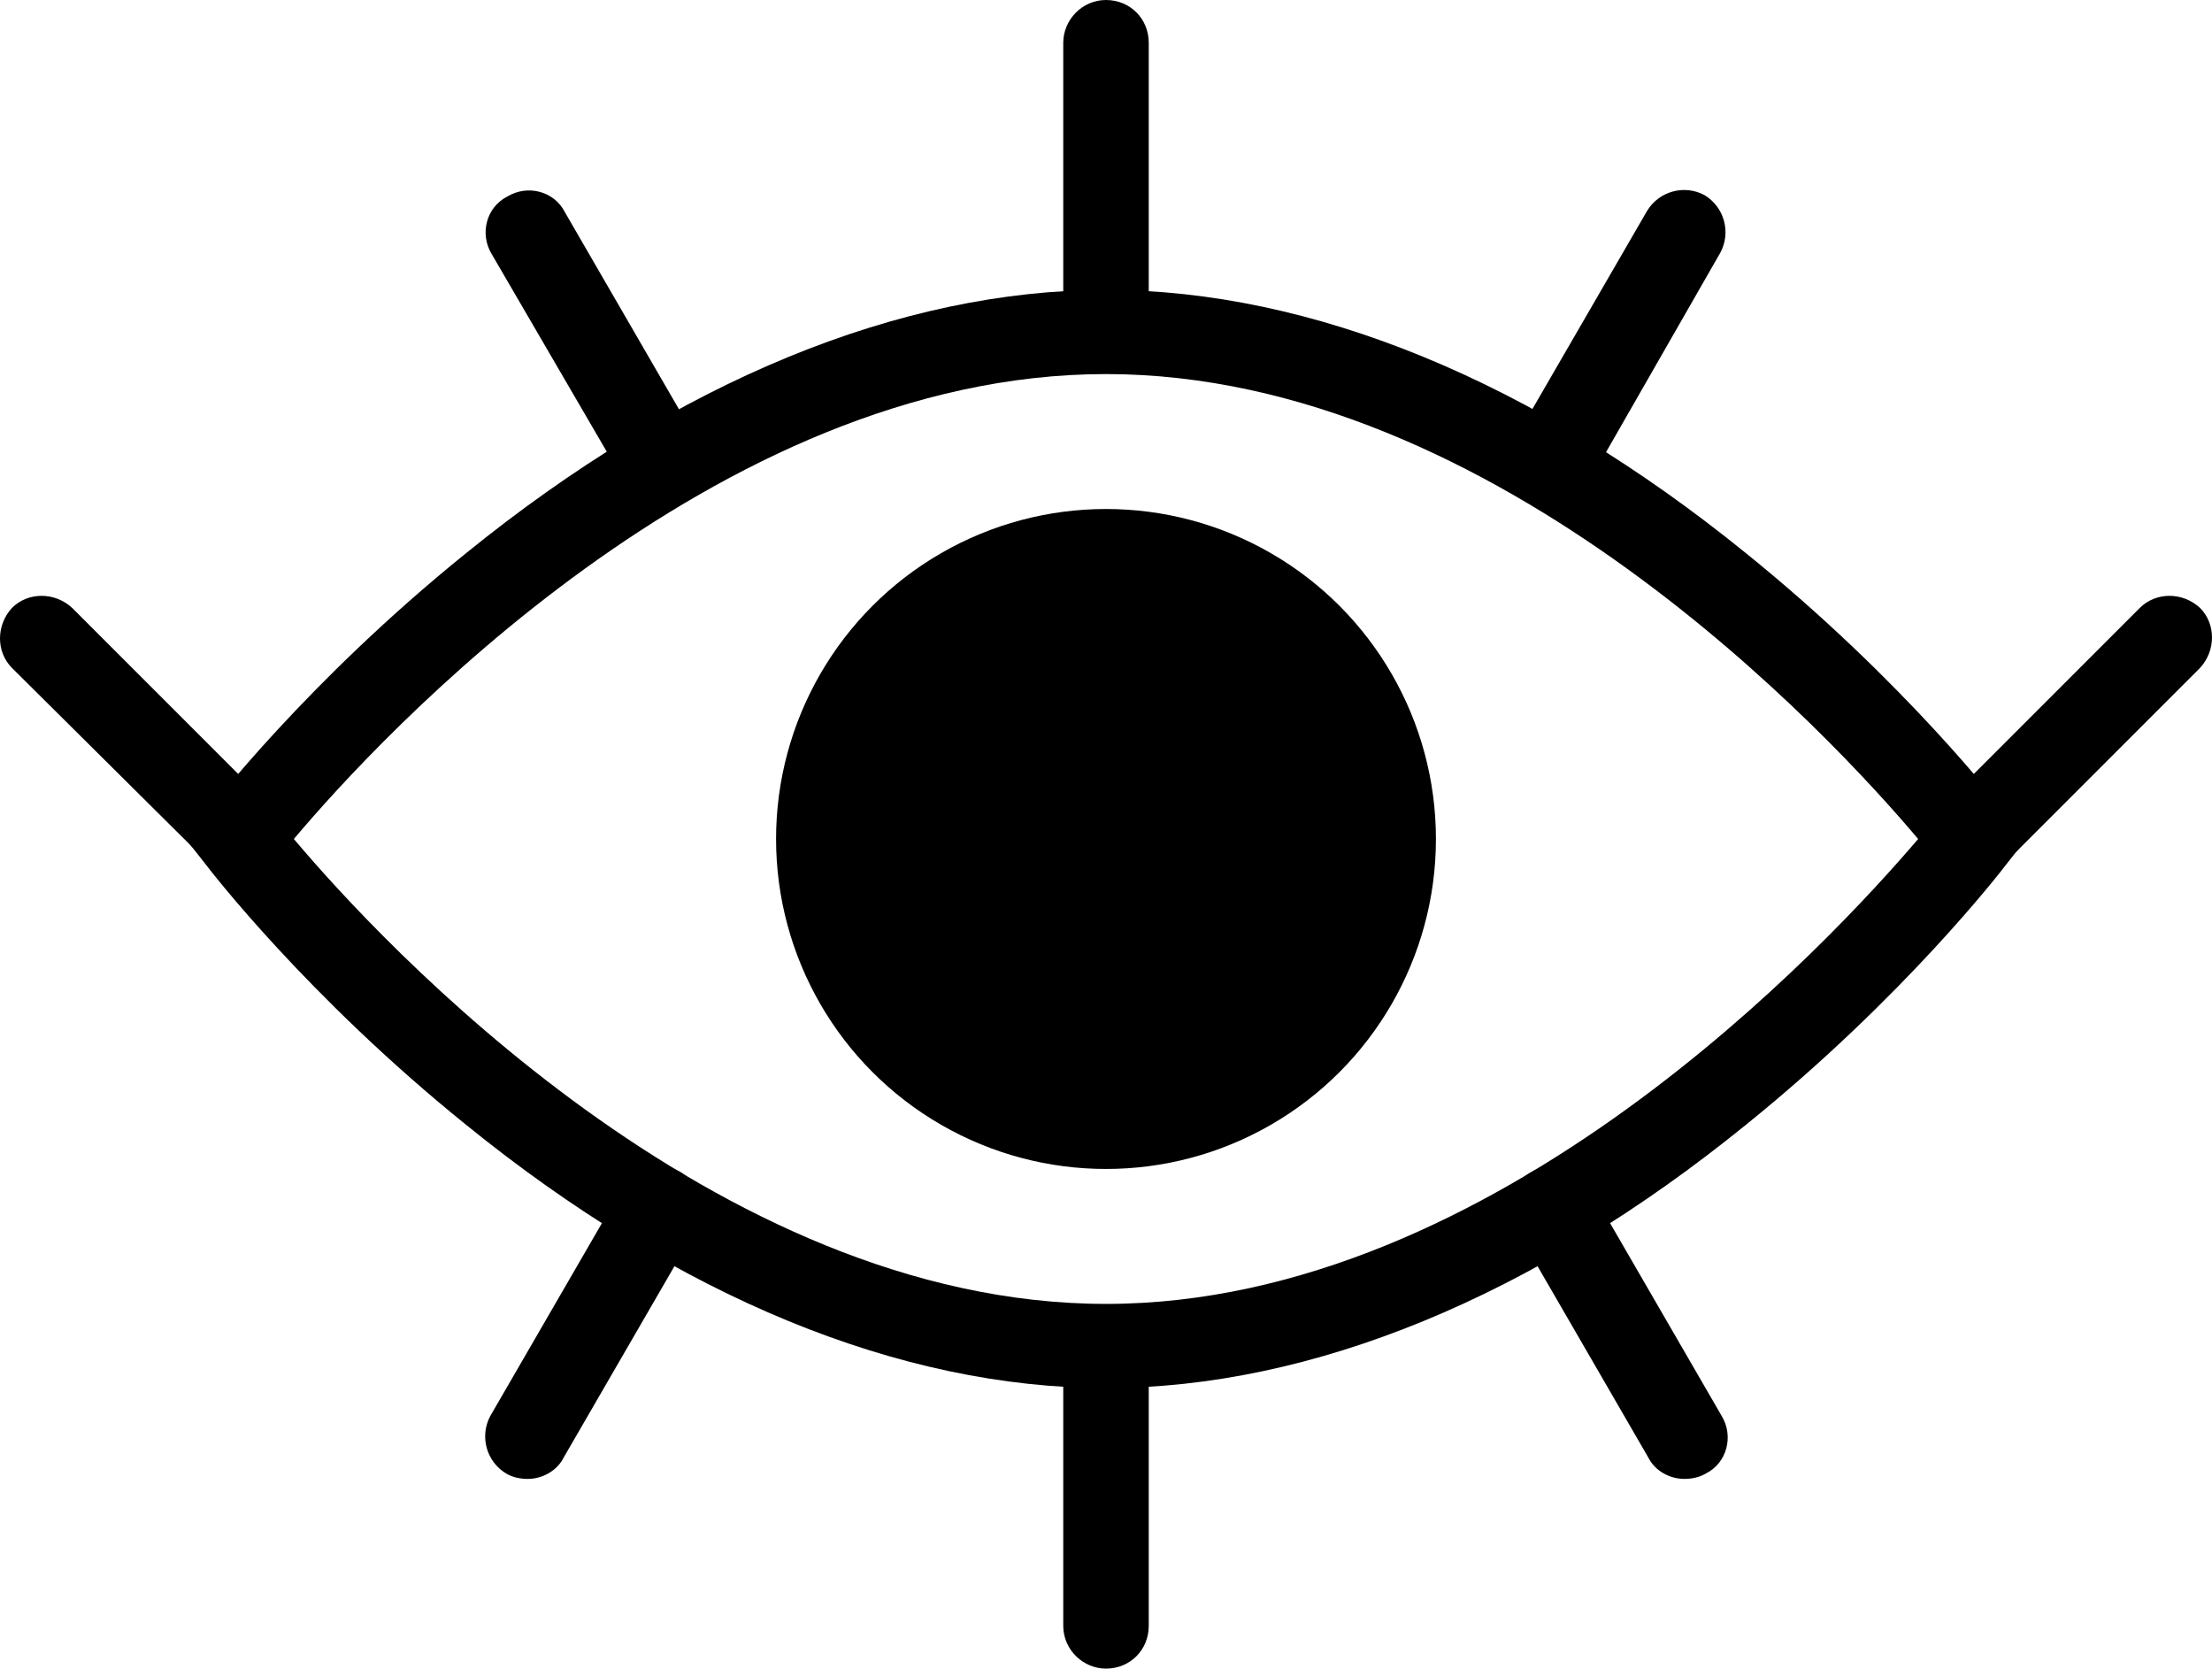 <?xml version="1.0" encoding="utf-8"?>
<!-- Generator: Adobe Illustrator 21.1.0, SVG Export Plug-In . SVG Version: 6.00 Build 0)  -->
<svg version="1.1" id="Layer_1" xmlns="http://www.w3.org/2000/svg" xmlns:xlink="http://www.w3.org/1999/xlink" x="0px" y="0px"
	 viewBox="0 0 165.6 124.9" style="enable-background:new 0 0 165.6 124.9;" xml:space="preserve">
<g>
	<g>
		<path d="M-422.8,134.1c-15.4,0-32-6.8-47.9-19.7c-11.9-9.6-19.2-19.1-19.5-19.5l-1.5-1.9l1.5-1.9c0.3-0.4,7.6-9.9,19.5-19.5
			c15.9-12.9,32.5-19.7,47.9-19.7c15.4,0,32,6.8,47.9,19.7c11.9,9.6,19.2,19.1,19.5,19.5l1.5,1.9l-1.5,1.9
			c-0.3,0.4-7.6,9.9-19.5,19.5C-390.8,127.3-407.4,134.1-422.8,134.1z M-483.6,92.9c6.4,7.6,31.5,34.8,60.8,34.8
			s54.4-27.3,60.8-34.8c-6.4-7.6-31.5-34.8-60.8-34.8S-477.2,85.4-483.6,92.9z"/>
	</g>
	<g>
		<circle cx="-422.8" cy="92.9" r="24.7"/>
	</g>
	<g>
		<path d="M-488.5,95c-0.8,0-1.6-0.3-2.2-0.9l-13.9-13.9c-1.2-1.2-1.2-3.2,0-4.5c1.2-1.2,3.2-1.2,4.5,0l13.9,13.9
			c1.2,1.2,1.2,3.2,0,4.5C-486.9,94.7-487.7,95-488.5,95z"/>
	</g>
	<g>
		<path d="M-456.2,67.8c-1.1,0-2.2-0.6-2.7-1.6l-9.9-17.1c-0.9-1.5-0.4-3.5,1.2-4.3c1.5-0.9,3.5-0.4,4.3,1.2l9.9,17.1
			c0.9,1.5,0.4,3.5-1.2,4.3C-455.1,67.6-455.7,67.8-456.2,67.8z"/>
	</g>
	<g>
		<path d="M-357.1,95c-0.8,0-1.6-0.3-2.2-0.9c-1.2-1.2-1.2-3.2,0-4.5l13.9-13.9c1.2-1.2,3.2-1.2,4.5,0c1.2,1.2,1.2,3.2,0,4.5
			l-13.9,13.9C-355.4,94.7-356.3,95-357.1,95z"/>
	</g>
	<g>
		<path d="M-389.4,67.8c-0.5,0-1.1-0.1-1.6-0.4c-1.5-0.9-2-2.8-1.2-4.3l9.9-17.1c0.9-1.5,2.8-2,4.3-1.2c1.5,0.9,2,2.8,1.2,4.3
			l-9.9,17.1C-387.2,67.2-388.3,67.8-389.4,67.8z"/>
	</g>
	<g>
		<path d="M-422.8,56.2c-1.7,0-3.2-1.4-3.2-3.2V33.3c0-1.7,1.4-3.2,3.2-3.2c1.7,0,3.2,1.4,3.2,3.2V53
			C-419.6,54.8-421,56.2-422.8,56.2z"/>
	</g>
	<g>
		<path d="M-466.1,140.9c-0.5,0-1.1-0.1-1.6-0.4c-1.5-0.9-2-2.8-1.2-4.3l9.9-17.1c0.9-1.5,2.8-2,4.3-1.2c1.5,0.9,2,2.8,1.2,4.3
			l-9.9,17.1C-463.9,140.3-465,140.9-466.1,140.9z"/>
	</g>
	<g>
		<path d="M-379.5,140.9c-1.1,0-2.2-0.6-2.7-1.6l-9.9-17.1c-0.9-1.5-0.4-3.5,1.2-4.3c1.5-0.9,3.5-0.4,4.3,1.2l9.9,17.1
			c0.9,1.5,0.4,3.5-1.2,4.3C-378.4,140.7-379,140.9-379.5,140.9z"/>
	</g>
	<g>
		<path d="M-422.8,155.1c-1.7,0-3.2-1.4-3.2-3.2v-19.7c0-1.7,1.4-3.2,3.2-3.2c1.7,0,3.2,1.4,3.2,3.2v19.7
			C-419.6,153.7-421,155.1-422.8,155.1z"/>
	</g>
</g>
<g>
	<g>
		<path d="M-521.2,188.6c-1,4.8-0.5,10-0.4,14.9c0.1,5,0,10.1,0.8,15c0.3,2,3.2,1.3,3.3-0.5c0.4-5.2-0.1-10.5-0.3-15.7
			c-0.2-4.6,0-9.3-1.3-13.8C-519.3,187.6-521,187.5-521.2,188.6L-521.2,188.6z"/>
	</g>
	<g>
		<path d="M-522.7,172.8c-1.6,0.6-2.9,1.3-3.6,2.9c-0.7,1.5-0.5,3.3,0.3,4.7c1.7,3,5.6,4.2,8.5,2.1c2.5-1.9,3.4-5.6,1.6-8.2
			c-1.7-2.5-5.6-3.6-8.1-1.7c-1.1,0.9-0.5,2.8,1,2.4c2.3-0.5,5.7,1.4,3.6,4c-0.9,1.1-2.2,1.1-3.2,0.1c-1.2-1.3-0.5-3.2,0.8-4.1
			C-520.6,174.3-521.2,172.3-522.7,172.8L-522.7,172.8z"/>
	</g>
	<g>
		<path d="M-494,190.5c-0.8-8.8-17.3-3.5-19.4,2.4c-1.6,4.5,4.1,6.6,7.3,8.2c2.7,1.4,5.5,2.8,8,4.6c1.7,1.2,3.7,2.8,4.3,4.9
			c1.9,6.7-9.6,7.8-11.1,1.8c-0.6-2.5-4.3-1.4-3.8,1.1c2,10,21.5,8.9,19.5-2c-1-5.4-6.1-9.1-10.6-11.6c-2.1-1.2-7.3-2.6-8.5-4.6
			c-2.7-4.6,10.9-8,12.2-4.6C-495.7,191.9-493.9,191.8-494,190.5L-494,190.5z"/>
	</g>
	<g>
		<path d="M-478.3,186.3c0.1-0.1,0.1-0.2,0.2-0.3c-0.6,0.1-1.1,0.3-1.7,0.4c-0.9-0.6,0.1-1.3-0.6-0.5c-0.7,0.7-0.9,3-1.1,3.9
			c-0.7,2.6-1.2,5.3-1.6,8c-0.6,4.1-1.1,8.6,0.4,12.5c2,5.3,8.5,8.9,13.3,4.8c1.3-1.1-0.1-3.2-1.6-2.8c-14.2,4.1-6.3-20.7-5.6-26.6
			c0.1-0.6-0.4-1.3-0.9-1.6c-0.1-0.1-0.2-0.1-0.4-0.2c-0.4-0.3-1.1-0.3-1.5,0c-0.1,0.1-0.2,0.2-0.4,0.3c-0.4,0.3-0.7,0.8-0.6,1.4
			c0,0.1,0.1,0.2,0.1,0.3C-479.9,187-478.8,187-478.3,186.3L-478.3,186.3z"/>
	</g>
	<g>
		<path d="M-487.9,197.5c-0.1-0.1-0.1-0.1-0.2-0.2c-0.2-0.3-0.7-0.4-1.1-0.3c-0.1,0.1-0.3,0.1-0.4,0.2c-0.9,0.2-1.4,1.4-0.9,2.2
			c1.7,2.4,5.6,1,8.1,0.7c4.8-0.7,9.9-1.7,14.3-3.8c2.1-1,0.6-4-1.5-3.5c-3.2,0.7-6.3,1.8-9.4,2.6c-1.5,0.4-2.9,0.7-4.4,1
			c-0.9,0.2-4.4,1.4-5.1,1c0.1,0.6,0.2,1.2,0.2,1.8c-0.2,0-0.4,0.1-0.6,0.1C-487.9,199.5-487.2,198.1-487.9,197.5L-487.9,197.5z"/>
	</g>
	<g>
		<path d="M-462.3,193c-1.6,2.9-1.6,6.4-1.9,9.6c-0.4,4.1-1.1,8.3-1.1,12.4c0,2.1,3.3,2.7,3.8,0.5c0.7-3.7,0.9-7.5,1.2-11.3
			c0.3-3.6,1.2-7.6,0.1-11C-460.5,192.4-461.8,192.1-462.3,193L-462.3,193z"/>
	</g>
	<g>
		<path d="M-463.4,197.5c1.1-2,2.2-3.9,4-5.4c1.3-1.1,2.7-1.8,4.3-2.3c2.5,1.4,2.9,3,1.1,4.9c-2.1,3.4-6.2,5.1-8.2,8.3
			c-1,1.6-0.8,3.2,0.6,4.5c1.1,1.1,3.1,1.5,4.4,2.4c2.3,1.6,3.8,3.7,5.1,6.1c1.3,2.2,4.4,0.3,3.4-2c-1.1-2.5-2.7-4.6-4.9-6.4
			c-0.8-0.7-2.2-1.2-3-1.9c-1.6-1.8-1.2-0.1-0.2-2c0.6-1.3,2.8-2.5,3.7-3.7c0.8-1,1.7-2.1,2.4-3.2c1.1-1.9,2-4,1.6-6.2
			c-0.7-3.6-3.8-4.7-7-3.6c-4.5,1.4-7.9,5.5-8.8,10C-465.3,197.7-463.9,198.4-463.4,197.5L-463.4,197.5z"/>
	</g>
	<g>
		<path d="M-446.4,191.4c1.2,6.6,4.5,14.1,8.5,19.5c1.5,2.1,4.7,0.3,3.5-2c-1.5-3.1-3.3-6.1-4.8-9.2c-1.5-3.1-2.6-6.4-4-9.5
			C-444.1,188.2-446.7,189.6-446.4,191.4L-446.4,191.4z"/>
	</g>
	<g>
		<path d="M-430.7,185.6c-5.8,17.3-10.8,35.4-15.5,53c-0.6,2.2,2.7,3.1,3.4,0.9c6.2-17,11.5-35.5,14.6-53.3
			C-427.9,184.6-430.1,184-430.7,185.6L-430.7,185.6z"/>
	</g>
	<g>
		<path d="M-406.3,165.4c-0.6,16-2.3,32.1-2.7,48.1c-0.1,2,3,2.4,3.5,0.5c3.4-15.4,3.6-32.8,2.7-48.5
			C-402.9,163.2-406.2,163.2-406.3,165.4L-406.3,165.4z"/>
	</g>
	<g>
		<path d="M-408.6,169.5c3-1.7,6.1-3.4,9.3-4.8c5-2.1,8.1-3.3,13-0.4c5.3,3.1,5.8,7.1,4.6,13.1c-0.6,3.1-1.9,6-3.4,8.8
			c-5.9,10.9-15.3,19.9-24.2,28.4c-1.8,1.7,0.9,4.3,2.7,2.7c12-10.6,30.5-28.1,29-45.9c-1.6-19.3-22.4-11.5-32.5-4.2
			C-411.4,168.1-410.2,170.4-408.6,169.5L-408.6,169.5z"/>
	</g>
	<g>
		<path d="M-375.9,193.7c0.2-0.2,0.4-0.5,0.6-0.7c-0.7-0.7-1.4-1.4-2.1-2.1c-2,3.4-3.2,7.2-4.1,11.1c-0.6,2.6-1.5,5.7,0,8.2
			c3.2,5.3,9.8,2.6,13.4-0.4c1.7-1.4-0.5-3.7-2.2-2.9c-1.7,0.8-3.7,2.2-5.6,2c-3.2-0.3-2.1-3.8-1.7-5.9c0.7-3.7,2-7.3,3-11
			c0.5-1.8-1.8-2.5-2.8-1.2c-0.6,0.8-0.6,0.8-0.8,1.8C-378.4,194-376.6,194.9-375.9,193.7L-375.9,193.7z"/>
	</g>
	<g>
		<path d="M-380.2,196c2.4-1.4,4.8-2.8,7.2-4.2c2.2-1.3,4.7-2.4,6.4-4.3c0.9-1,0-2.9-1.4-2.4c-2.4,0.7-4.5,2.5-6.6,3.9
			c-2.3,1.5-4.6,3.1-6.9,4.6C-383,194.6-381.8,196.9-380.2,196L-380.2,196z"/>
	</g>
	<g>
		<path d="M-380.1,204.2c3.4-1,6.6-2.4,9.6-4.2c1.8-1.1,0.2-3.9-1.6-2.8c-2.8,1.6-5.7,3-8.7,4.2
			C-382.6,202.1-381.9,204.8-380.1,204.2L-380.1,204.2z"/>
	</g>
	<g>
		<path d="M-354.2,189.2c1.1-2.8-1.5-3.6-3.8-3.4c-3.5,0.4-6.6,2.4-8.9,4.9c-1,1.1-0.8,2.8,0.5,3.6c3.2,1.9,6.7,3.7,9.8,5.8
			c5.3,3.6-2.7,3.8-5.4,3.7c-1.6-0.1-1.9,2-0.8,2.8c3.7,2.7,12.3,1.6,12.8-4c0.2-2.4-1.6-4.4-3.4-5.7c-3.3-2.5-7.2-4.5-10.7-6.6
			c0.2,1.2,0.3,2.4,0.5,3.6c1.1-1.3,2.2-2.3,3.7-3.2c0.5-0.3,3.3-1.9,3.9-1.5c-0.2-0.4-0.5-0.9-0.7-1.3c0,0.2,0,0.5,0,0.7
			C-356.9,190.5-354.8,190.6-354.2,189.2L-354.2,189.2z"/>
	</g>
	<g>
		<path d="M-346.9,188.9c0.2,5.6,0.3,11.4,0.9,16.9c0.2,1.8,3.1,2.6,3.5,0.5c1-5.6,0.4-12.3-1.1-17.8
			C-344.1,186.7-347,187-346.9,188.9L-346.9,188.9z"/>
	</g>
	<g>
		<path d="M-347.8,173c-2,1.4-3.2,3.9-2.4,6.3c0.8,2.2,3.3,3.4,5.5,2.8c2.4-0.7,3.7-3.3,2.5-5.6c-1.1-2.1-4.3-3.5-6.5-2.5
			c-1.5,0.7-0.9,2.9,0.4,3.4c0.5,0.2,1.1,0.1,1.6,0.3c0.4,0.1,0.7,0.4,1,0.6c0.1,0,0.2,0.1,0,0.2c0.3-0.3-0.1-0.1-0.3-0.1
			c-0.3,0-0.7,0-0.9-0.6c-0.3-0.9,0.2-1.9,0.8-2.5C-344.9,174.1-346.4,172-347.8,173L-347.8,173z"/>
	</g>
	<g>
		<path d="M-322.5,190.1c0.1-0.1,0.3-0.2,0.4-0.4c0.5-0.4,0.8-1.3,0.5-1.9c-1.9-4.9-7-3.3-10.2-0.5c-3.6,3.1-5.8,8-4.6,12.8
			c1.1,4.1,4.7,7.8,9.1,7.9c4.1,0.1,8.9-2.8,8.8-7.3c0-2-2.6-2.6-3.7-1c-1.2,1.7-2.2,3.4-4.5,3.5c-2.6,0.2-4.5-2-5.2-4.3
			c-0.9-3.4,3.3-12,7.3-8.7C-323.8,190.6-323.1,190.6-322.5,190.1L-322.5,190.1z"/>
	</g>
	<g>
		<path d="M-326.9,200c3.5-0.7,7-1.2,10.4-2.3c1.3-0.5,1.1-3.6-0.3-3.4c-3.6,0.6-7.1,2-10.6,3.1C-328.7,197.8-328.1,200.3-326.9,200
			L-326.9,200z"/>
	</g>
	<g>
		<path d="M-312.8,186.5c0.1,7.2-0.2,15.7,1.7,22.6c0.6,2.4,3.7,1.6,4-0.5c0.9-6.9-0.6-15.2-1.5-22.1
			C-309,184-312.9,183.8-312.8,186.5L-312.8,186.5z"/>
	</g>
	<g>
		<path d="M-312.5,185.3c3.1,7.7,7.1,16.2,11.9,22.9c1.2,1.7,4.6,0.7,3.7-1.5c-3.1-7.7-8.2-15.6-13.1-22.4
			C-310.8,183.2-313.1,183.8-312.5,185.3L-312.5,185.3z"/>
	</g>
	<g>
		<path d="M-298.4,182.7c-1.5,8.6-2,17.7-2.3,26.5c-0.1,2.6,3.7,2.5,3.9,0c0.9-8.5,1.5-17.5,1.2-26.1
			C-295.6,181.5-298.1,181-298.4,182.7L-298.4,182.7z"/>
	</g>
	<g>
		<path d="M-566.5,214.5c3.5-18.9,4.2-38.6,5.8-57.7c-1.4,0.2-2.9,0.4-4.3,0.6c3.7,13.4,7.5,26.7,11.2,40.1c0.6,2,3.9,2.2,4.3,0
			c3-15.7,5.8-31.5,8.3-47.3c-1.2,0-2.5,0-3.7,0c4.8,22.7,7,45.9,9.2,69c0.3,2.8,4.6,2.8,4.3,0c-2.4-23.5-5-46.9-9.8-70
			c-0.4-1.8-3.4-1.9-3.7,0c-2.9,15.7-5.7,31.4-8.8,47.1c1.4,0,2.9,0,4.3,0c-3.7-13.4-7.5-26.7-11.3-40.1c-0.7-2.5-4.1-1.8-4.3,0.6
			c-1.5,19-4.3,38.2-4.6,57.3C-569.7,215.9-566.8,216.4-566.5,214.5L-566.5,214.5z"/>
	</g>
</g>
<g>
	<g>
		<path d="M82.8,103.9c-15.4,0-32-6.8-47.9-19.7C23,74.6,15.7,65.1,15.4,64.7l-1.5-1.9l1.5-1.9c0.3-0.4,7.6-9.9,19.5-19.5
			c15.9-12.9,32.5-19.7,47.9-19.7c15.4,0,32,6.8,47.9,19.7c11.9,9.6,19.2,19.1,19.5,19.5l1.5,1.9l-1.5,1.9
			c-0.3,0.4-7.6,9.9-19.5,19.5C114.8,97.1,98.2,103.9,82.8,103.9z M22,62.8c6.4,7.6,31.5,34.8,60.8,34.8s54.4-27.3,60.8-34.8
			c-6.4-7.6-31.5-34.8-60.8-34.8S28.4,55.2,22,62.8z"/>
	</g>
	<g>
		<circle cx="82.8" cy="62.8" r="24.7"/>
	</g>
	<g>
		<path d="M17.1,64.8c-0.8,0-1.6-0.3-2.2-0.9L0.9,50c-1.2-1.2-1.2-3.2,0-4.5c1.2-1.2,3.2-1.2,4.5,0l13.9,13.9c1.2,1.2,1.2,3.2,0,4.5
			C18.7,64.5,17.9,64.8,17.1,64.8z"/>
	</g>
	<g>
		<path d="M49.4,37.6c-1.1,0-2.2-0.6-2.7-1.6L36.8,19c-0.9-1.5-0.4-3.5,1.2-4.3c1.5-0.9,3.5-0.4,4.3,1.2l9.9,17.1
			c0.9,1.5,0.4,3.5-1.2,4.3C50.5,37.5,49.9,37.6,49.4,37.6z"/>
	</g>
	<g>
		<path d="M148.5,64.8c-0.8,0-1.6-0.3-2.2-0.9c-1.2-1.2-1.2-3.2,0-4.5l13.9-13.9c1.2-1.2,3.2-1.2,4.5,0c1.2,1.2,1.2,3.2,0,4.5
			l-13.9,13.9C150.1,64.5,149.3,64.8,148.5,64.8z"/>
	</g>
	<g>
		<path d="M116.2,37.6c-0.5,0-1.1-0.1-1.6-0.4c-1.5-0.9-2-2.8-1.2-4.3l9.9-17.1c0.9-1.5,2.8-2,4.3-1.2c1.5,0.9,2,2.8,1.2,4.3L119,36
			C118.4,37,117.3,37.6,116.2,37.6z"/>
	</g>
	<g>
		<path d="M82.8,26c-1.7,0-3.2-1.4-3.2-3.2V3.2c0-1.7,1.4-3.2,3.2-3.2C84.6,0,86,1.4,86,3.2v19.7C86,24.6,84.6,26,82.8,26z"/>
	</g>
	<g>
		<path d="M39.5,110.7c-0.5,0-1.1-0.1-1.6-0.4c-1.5-0.9-2-2.8-1.2-4.3l9.9-17.1c0.9-1.5,2.8-2,4.3-1.2c1.5,0.9,2,2.8,1.2,4.3
			l-9.9,17.1C41.7,110.1,40.6,110.7,39.5,110.7z"/>
	</g>
	<g>
		<path d="M126.1,110.7c-1.1,0-2.2-0.6-2.7-1.6l-9.9-17.1c-0.9-1.5-0.4-3.5,1.2-4.3c1.5-0.9,3.5-0.4,4.3,1.2l9.9,17.1
			c0.9,1.5,0.4,3.5-1.2,4.3C127.2,110.6,126.6,110.7,126.1,110.7z"/>
	</g>
	<g>
		<path d="M82.8,124.9c-1.7,0-3.2-1.4-3.2-3.2V102c0-1.7,1.4-3.2,3.2-3.2c1.7,0,3.2,1.4,3.2,3.2v19.7
			C86,123.5,84.6,124.9,82.8,124.9z"/>
	</g>
</g>
</svg>

